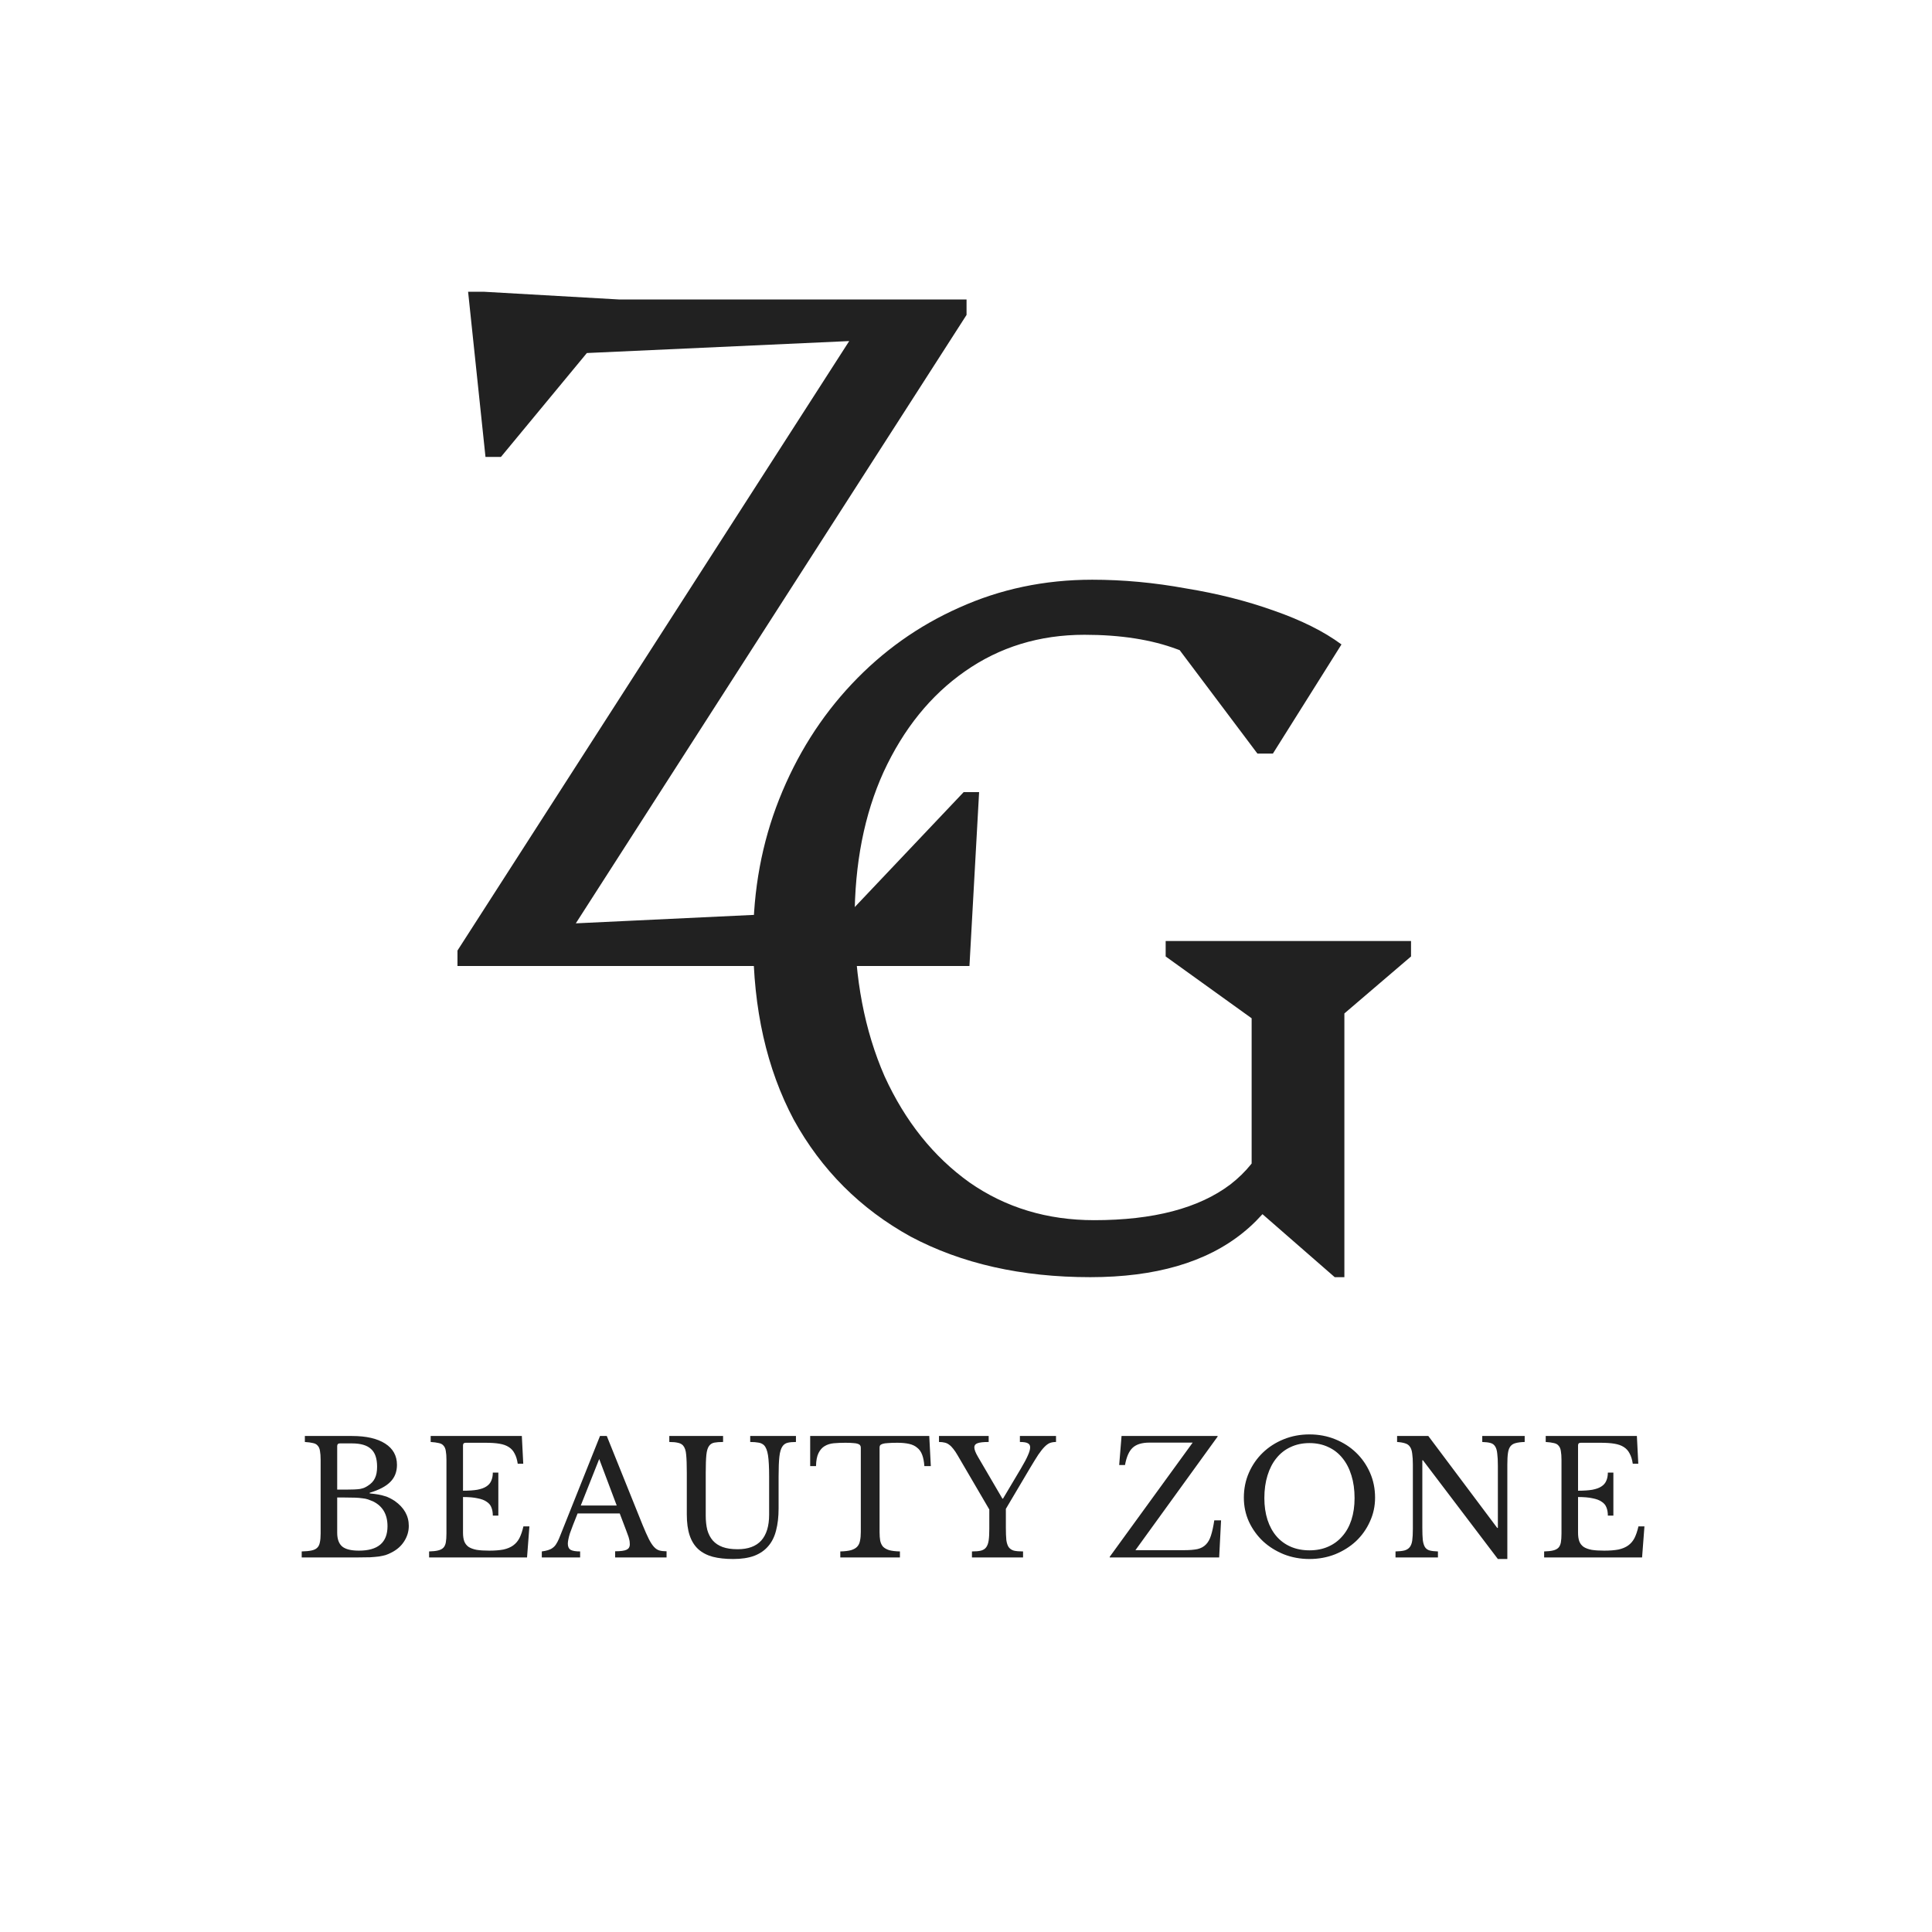 <svg width="98" height="98" viewBox="0 0 98 98" fill="none" xmlns="http://www.w3.org/2000/svg">
<g clip-path="url(#clip0_125_31)">
<path d="M23.205 49V48.216L44.275 15.435L45.304 17.199L28.105 17.983V15.19H49.028V15.974L28.007 48.706L26.978 46.942L44.52 46.109V49H23.205ZM42.707 49V46.697L48.881 40.18H49.665L49.175 49H42.707ZM24.626 23.177L23.744 14.798H24.528L31.388 15.19L30.8 16.66L25.41 23.177H24.626Z" fill="#212121"/>
<path d="M55.306 64.784C51.811 64.784 48.773 64.098 46.192 62.726C43.644 61.321 41.668 59.345 40.263 56.797C38.891 54.216 38.205 51.178 38.205 47.683C38.205 45.135 38.646 42.75 39.528 40.529C40.41 38.308 41.635 36.364 43.203 34.698C44.771 33.032 46.584 31.742 48.642 30.827C50.733 29.88 52.987 29.406 55.404 29.406C56.972 29.406 58.556 29.553 60.157 29.847C61.758 30.108 63.244 30.484 64.616 30.974C66.021 31.464 67.164 32.036 68.046 32.689L64.567 38.226H63.783L58.295 30.925H62.95L63.195 35.188C62.182 34.143 61.023 33.391 59.716 32.934C58.409 32.444 56.841 32.199 55.012 32.199C52.725 32.199 50.7 32.82 48.936 34.061C47.205 35.27 45.833 36.968 44.82 39.157C43.84 41.313 43.35 43.812 43.35 46.654C43.35 49.627 43.856 52.273 44.869 54.592C45.914 56.879 47.352 58.675 49.181 59.982C51.01 61.256 53.117 61.893 55.502 61.893C58.507 61.893 60.81 61.289 62.411 60.08C64.012 58.839 64.812 57.091 64.812 54.837L66.527 55.817C66.07 58.79 64.91 61.027 63.048 62.53C61.186 64.033 58.605 64.784 55.306 64.784ZM67.703 64.784L63.489 61.109V51.652L59.128 48.516V47.732H71.574V48.516L68.193 51.407V64.784H67.703Z" fill="#212121"/>
<path d="M15.304 79V78.696C15.512 78.691 15.677 78.675 15.8 78.648C15.928 78.621 16.024 78.576 16.088 78.512C16.157 78.448 16.203 78.357 16.224 78.24C16.251 78.123 16.264 77.971 16.264 77.784V74.056C16.264 73.869 16.253 73.72 16.232 73.608C16.216 73.491 16.179 73.4 16.12 73.336C16.067 73.267 15.987 73.221 15.88 73.2C15.773 73.173 15.635 73.155 15.464 73.144V72.84H17.856C18.576 72.84 19.136 72.968 19.536 73.224C19.936 73.48 20.136 73.84 20.136 74.304C20.136 74.656 20.024 74.944 19.8 75.168C19.581 75.392 19.232 75.576 18.752 75.72V75.752C18.917 75.768 19.061 75.787 19.184 75.808C19.307 75.829 19.416 75.856 19.512 75.888C19.608 75.915 19.696 75.949 19.776 75.992C19.861 76.035 19.944 76.083 20.024 76.136C20.499 76.472 20.736 76.893 20.736 77.4C20.736 77.683 20.656 77.947 20.496 78.192C20.341 78.432 20.123 78.621 19.84 78.76C19.749 78.808 19.656 78.848 19.56 78.88C19.464 78.907 19.352 78.931 19.224 78.952C19.096 78.968 18.947 78.981 18.776 78.992C18.611 78.997 18.413 79 18.184 79H15.304ZM18.208 78.656C19.173 78.656 19.656 78.243 19.656 77.416C19.656 76.813 19.408 76.392 18.912 76.152C18.827 76.115 18.744 76.083 18.664 76.056C18.584 76.029 18.491 76.011 18.384 76C18.277 75.984 18.149 75.973 18 75.968C17.856 75.963 17.677 75.96 17.464 75.96H17.104V77.744C17.104 78.069 17.189 78.304 17.36 78.448C17.531 78.587 17.813 78.656 18.208 78.656ZM17.552 75.56C17.717 75.56 17.856 75.557 17.968 75.552C18.08 75.547 18.176 75.539 18.256 75.528C18.336 75.512 18.405 75.493 18.464 75.472C18.528 75.445 18.592 75.411 18.656 75.368C18.827 75.261 18.947 75.133 19.016 74.984C19.091 74.835 19.128 74.64 19.128 74.4C19.128 73.979 19.024 73.677 18.816 73.496C18.613 73.309 18.293 73.216 17.856 73.216H17.24C17.149 73.216 17.104 73.261 17.104 73.352V75.56H17.552ZM23.486 75.616C23.774 75.616 24.014 75.6 24.206 75.568C24.403 75.531 24.558 75.475 24.67 75.4C24.787 75.325 24.87 75.229 24.918 75.112C24.971 74.995 24.998 74.856 24.998 74.696H25.278V76.88H24.998C24.998 76.72 24.974 76.581 24.926 76.464C24.883 76.347 24.803 76.251 24.686 76.176C24.574 76.096 24.419 76.037 24.222 76C24.03 75.957 23.785 75.936 23.486 75.936V77.744C23.486 77.92 23.507 78.067 23.55 78.184C23.593 78.296 23.665 78.389 23.766 78.464C23.873 78.533 24.011 78.584 24.182 78.616C24.353 78.643 24.563 78.656 24.814 78.656C25.097 78.656 25.337 78.637 25.534 78.6C25.731 78.557 25.897 78.488 26.03 78.392C26.163 78.296 26.27 78.171 26.35 78.016C26.43 77.856 26.497 77.659 26.55 77.424H26.854L26.734 79H21.766V78.696C21.953 78.691 22.102 78.675 22.214 78.648C22.331 78.621 22.422 78.576 22.486 78.512C22.55 78.448 22.593 78.357 22.614 78.24C22.635 78.123 22.646 77.971 22.646 77.784V74.056C22.646 73.869 22.635 73.72 22.614 73.608C22.598 73.491 22.561 73.4 22.502 73.336C22.449 73.267 22.369 73.221 22.262 73.2C22.155 73.173 22.017 73.155 21.846 73.144V72.84H26.47L26.542 74.248H26.262C26.23 74.035 26.177 73.861 26.102 73.728C26.033 73.589 25.934 73.48 25.806 73.4C25.683 73.32 25.526 73.264 25.334 73.232C25.142 73.2 24.91 73.184 24.638 73.184H23.622C23.531 73.184 23.486 73.229 23.486 73.32V75.616ZM31.435 76.768H29.299C29.208 76.987 29.131 77.181 29.067 77.352C29.003 77.517 28.949 77.661 28.907 77.784C28.869 77.907 28.843 78.011 28.827 78.096C28.811 78.181 28.803 78.251 28.803 78.304C28.803 78.453 28.851 78.557 28.947 78.616C29.043 78.669 29.203 78.696 29.427 78.696V79H27.483V78.696C27.605 78.68 27.709 78.659 27.795 78.632C27.885 78.605 27.963 78.568 28.027 78.52C28.096 78.472 28.155 78.411 28.203 78.336C28.256 78.256 28.307 78.16 28.355 78.048L30.435 72.84H30.779L32.595 77.352C32.717 77.651 32.824 77.891 32.915 78.072C33.005 78.248 33.093 78.381 33.179 78.472C33.264 78.563 33.355 78.621 33.451 78.648C33.552 78.675 33.672 78.688 33.811 78.688V79H31.203V78.688C31.485 78.688 31.68 78.661 31.787 78.608C31.893 78.555 31.947 78.467 31.947 78.344C31.947 78.291 31.944 78.243 31.939 78.2C31.933 78.152 31.923 78.101 31.907 78.048C31.896 77.995 31.877 77.936 31.851 77.872C31.829 77.803 31.8 77.723 31.763 77.632L31.435 76.768ZM29.459 76.368H31.283L30.395 74.008L29.459 76.368ZM39.494 76.52C39.494 76.941 39.451 77.312 39.366 77.632C39.286 77.952 39.153 78.219 38.966 78.432C38.785 78.645 38.547 78.808 38.254 78.92C37.961 79.027 37.606 79.08 37.19 79.08C36.795 79.08 36.451 79.043 36.158 78.968C35.864 78.888 35.619 78.76 35.422 78.584C35.224 78.403 35.078 78.168 34.982 77.88C34.886 77.592 34.838 77.237 34.838 76.816V74.704C34.838 74.309 34.827 74.005 34.806 73.792C34.79 73.579 34.736 73.421 34.646 73.32C34.582 73.251 34.494 73.205 34.382 73.184C34.275 73.157 34.131 73.144 33.95 73.144V72.84H36.678V73.144C36.496 73.144 36.35 73.155 36.238 73.176C36.126 73.197 36.038 73.251 35.974 73.336C35.899 73.432 35.851 73.587 35.83 73.8C35.809 74.008 35.798 74.309 35.798 74.704V76.88C35.798 77.152 35.825 77.395 35.878 77.608C35.937 77.816 36.03 77.995 36.158 78.144C36.286 78.288 36.451 78.397 36.654 78.472C36.862 78.547 37.115 78.584 37.414 78.584C37.947 78.584 38.347 78.437 38.614 78.144C38.88 77.845 39.014 77.408 39.014 76.832V74.904C39.014 74.429 38.995 74.069 38.958 73.824C38.92 73.579 38.851 73.405 38.75 73.304C38.675 73.235 38.582 73.192 38.47 73.176C38.358 73.155 38.219 73.144 38.054 73.144V72.84H40.374V73.144C40.203 73.144 40.062 73.157 39.95 73.184C39.843 73.211 39.758 73.269 39.694 73.36C39.614 73.472 39.56 73.648 39.534 73.888C39.507 74.123 39.494 74.461 39.494 74.904V76.52ZM47.216 74.368H46.888C46.872 74.139 46.835 73.947 46.776 73.792C46.718 73.637 46.632 73.517 46.52 73.432C46.414 73.341 46.278 73.277 46.112 73.24C45.947 73.203 45.75 73.184 45.52 73.184C45.323 73.184 45.163 73.189 45.04 73.2C44.923 73.205 44.832 73.219 44.768 73.24C44.704 73.261 44.662 73.288 44.64 73.32C44.624 73.347 44.616 73.384 44.616 73.432V77.712C44.616 77.883 44.627 78.029 44.648 78.152C44.675 78.275 44.723 78.376 44.792 78.456C44.867 78.531 44.971 78.589 45.104 78.632C45.243 78.669 45.424 78.691 45.648 78.696V79H42.624V78.696C42.848 78.691 43.03 78.669 43.168 78.632C43.307 78.589 43.411 78.531 43.48 78.456C43.555 78.376 43.603 78.275 43.624 78.152C43.651 78.029 43.664 77.883 43.664 77.712V73.432C43.664 73.384 43.654 73.347 43.632 73.32C43.616 73.288 43.579 73.261 43.52 73.24C43.467 73.219 43.39 73.205 43.288 73.2C43.187 73.189 43.051 73.184 42.88 73.184C42.672 73.184 42.478 73.192 42.296 73.208C42.12 73.224 41.966 73.272 41.832 73.352C41.704 73.427 41.6 73.544 41.52 73.704C41.44 73.864 41.398 74.085 41.392 74.368H41.096V72.84H47.136L47.216 74.368ZM48.582 73.832C48.502 73.693 48.428 73.581 48.358 73.496C48.289 73.405 48.217 73.333 48.142 73.28C48.073 73.227 47.998 73.192 47.918 73.176C47.838 73.155 47.742 73.144 47.63 73.144V72.84H50.15V73.144C49.884 73.144 49.694 73.165 49.582 73.208C49.476 73.245 49.422 73.315 49.422 73.416C49.422 73.528 49.484 73.688 49.606 73.896L50.846 76.016H50.878L51.782 74.496C51.953 74.208 52.073 73.981 52.142 73.816C52.217 73.651 52.254 73.517 52.254 73.416C52.254 73.315 52.214 73.245 52.134 73.208C52.06 73.165 51.926 73.144 51.734 73.144V72.84H53.566V73.144C53.454 73.144 53.353 73.16 53.262 73.192C53.177 73.224 53.086 73.288 52.99 73.384C52.894 73.48 52.788 73.613 52.67 73.784C52.558 73.955 52.42 74.179 52.254 74.456L51.022 76.536V77.488C51.022 77.749 51.03 77.96 51.046 78.12C51.068 78.275 51.108 78.395 51.166 78.48C51.23 78.565 51.318 78.624 51.43 78.656C51.548 78.683 51.702 78.696 51.894 78.696V79H49.302V78.696C49.494 78.696 49.646 78.683 49.758 78.656C49.876 78.624 49.964 78.568 50.022 78.488C50.086 78.403 50.129 78.285 50.15 78.136C50.172 77.987 50.182 77.789 50.182 77.544V76.568L48.582 73.832ZM61.842 79H56.29V78.968L60.498 73.176H58.306C57.927 73.176 57.645 73.261 57.458 73.432C57.271 73.603 57.141 73.896 57.066 74.312H56.77L56.89 72.84H61.762V72.872L57.594 78.632H60.074C60.346 78.632 60.57 78.613 60.746 78.576C60.922 78.533 61.063 78.456 61.17 78.344C61.282 78.232 61.367 78.08 61.426 77.888C61.49 77.691 61.546 77.435 61.594 77.12H61.938L61.842 79ZM66.422 72.76C66.891 72.76 67.329 72.843 67.734 73.008C68.139 73.173 68.492 73.4 68.79 73.688C69.089 73.976 69.323 74.315 69.494 74.704C69.665 75.093 69.75 75.515 69.75 75.968C69.75 76.4 69.662 76.805 69.486 77.184C69.316 77.563 69.081 77.893 68.782 78.176C68.484 78.453 68.132 78.675 67.726 78.84C67.321 79 66.886 79.08 66.422 79.08C65.958 79.08 65.523 79 65.118 78.84C64.713 78.675 64.361 78.453 64.062 78.176C63.764 77.893 63.526 77.563 63.35 77.184C63.179 76.805 63.094 76.4 63.094 75.968C63.094 75.515 63.179 75.093 63.35 74.704C63.521 74.315 63.755 73.976 64.054 73.688C64.353 73.4 64.705 73.173 65.11 73.008C65.516 72.843 65.953 72.76 66.422 72.76ZM66.422 78.64C66.774 78.64 67.089 78.579 67.366 78.456C67.649 78.333 67.889 78.157 68.086 77.928C68.289 77.699 68.444 77.421 68.55 77.096C68.657 76.765 68.71 76.397 68.71 75.992C68.71 75.565 68.657 75.181 68.55 74.84C68.444 74.493 68.291 74.2 68.094 73.96C67.897 73.715 67.657 73.528 67.374 73.4C67.091 73.267 66.774 73.2 66.422 73.2C66.07 73.2 65.753 73.267 65.47 73.4C65.188 73.528 64.948 73.715 64.75 73.96C64.553 74.2 64.401 74.493 64.294 74.84C64.188 75.181 64.134 75.565 64.134 75.992C64.134 76.397 64.188 76.765 64.294 77.096C64.401 77.421 64.553 77.699 64.75 77.928C64.948 78.157 65.188 78.333 65.47 78.456C65.753 78.579 66.07 78.64 66.422 78.64ZM75.979 79.08L72.179 74.072H72.147V77.488C72.147 77.755 72.155 77.965 72.171 78.12C72.192 78.275 72.23 78.395 72.283 78.48C72.341 78.565 72.421 78.621 72.523 78.648C72.629 78.675 72.768 78.691 72.939 78.696V79H70.787V78.696C70.974 78.691 71.123 78.675 71.235 78.648C71.352 78.616 71.443 78.56 71.507 78.48C71.571 78.4 71.614 78.288 71.635 78.144C71.656 77.995 71.667 77.795 71.667 77.544V74.296C71.667 74.072 71.656 73.888 71.635 73.744C71.619 73.595 71.582 73.477 71.523 73.392C71.469 73.307 71.389 73.248 71.283 73.216C71.176 73.179 71.037 73.155 70.867 73.144V72.84H72.451L75.947 77.504H75.979V74.352C75.979 74.091 75.968 73.883 75.947 73.728C75.931 73.568 75.894 73.445 75.835 73.36C75.781 73.275 75.701 73.219 75.595 73.192C75.493 73.165 75.358 73.149 75.187 73.144V72.84H77.339V73.144C77.152 73.149 77 73.168 76.883 73.2C76.771 73.227 76.683 73.28 76.619 73.36C76.555 73.44 76.512 73.555 76.491 73.704C76.469 73.853 76.459 74.051 76.459 74.296V79.08H75.979ZM80.046 75.616C80.334 75.616 80.574 75.6 80.766 75.568C80.963 75.531 81.118 75.475 81.23 75.4C81.347 75.325 81.43 75.229 81.478 75.112C81.531 74.995 81.558 74.856 81.558 74.696H81.838V76.88H81.558C81.558 76.72 81.534 76.581 81.486 76.464C81.443 76.347 81.363 76.251 81.246 76.176C81.134 76.096 80.979 76.037 80.782 76C80.59 75.957 80.344 75.936 80.046 75.936V77.744C80.046 77.92 80.067 78.067 80.11 78.184C80.152 78.296 80.224 78.389 80.326 78.464C80.432 78.533 80.571 78.584 80.742 78.616C80.912 78.643 81.123 78.656 81.374 78.656C81.656 78.656 81.896 78.637 82.094 78.6C82.291 78.557 82.456 78.488 82.59 78.392C82.723 78.296 82.83 78.171 82.91 78.016C82.99 77.856 83.056 77.659 83.11 77.424H83.414L83.294 79H78.326V78.696C78.512 78.691 78.662 78.675 78.774 78.648C78.891 78.621 78.982 78.576 79.046 78.512C79.11 78.448 79.152 78.357 79.174 78.24C79.195 78.123 79.206 77.971 79.206 77.784V74.056C79.206 73.869 79.195 73.72 79.174 73.608C79.158 73.491 79.12 73.4 79.062 73.336C79.008 73.267 78.928 73.221 78.822 73.2C78.715 73.173 78.576 73.155 78.406 73.144V72.84H83.03L83.102 74.248H82.822C82.79 74.035 82.736 73.861 82.662 73.728C82.592 73.589 82.494 73.48 82.366 73.4C82.243 73.32 82.086 73.264 81.894 73.232C81.702 73.2 81.47 73.184 81.198 73.184H80.182C80.091 73.184 80.046 73.229 80.046 73.32V75.616Z" fill="#212121"/>
</g>
<defs>
<clipPath id="clip0_125_31">
<rect width="98" height="98" fill="white"/>
</clipPath>
</defs>
</svg>
